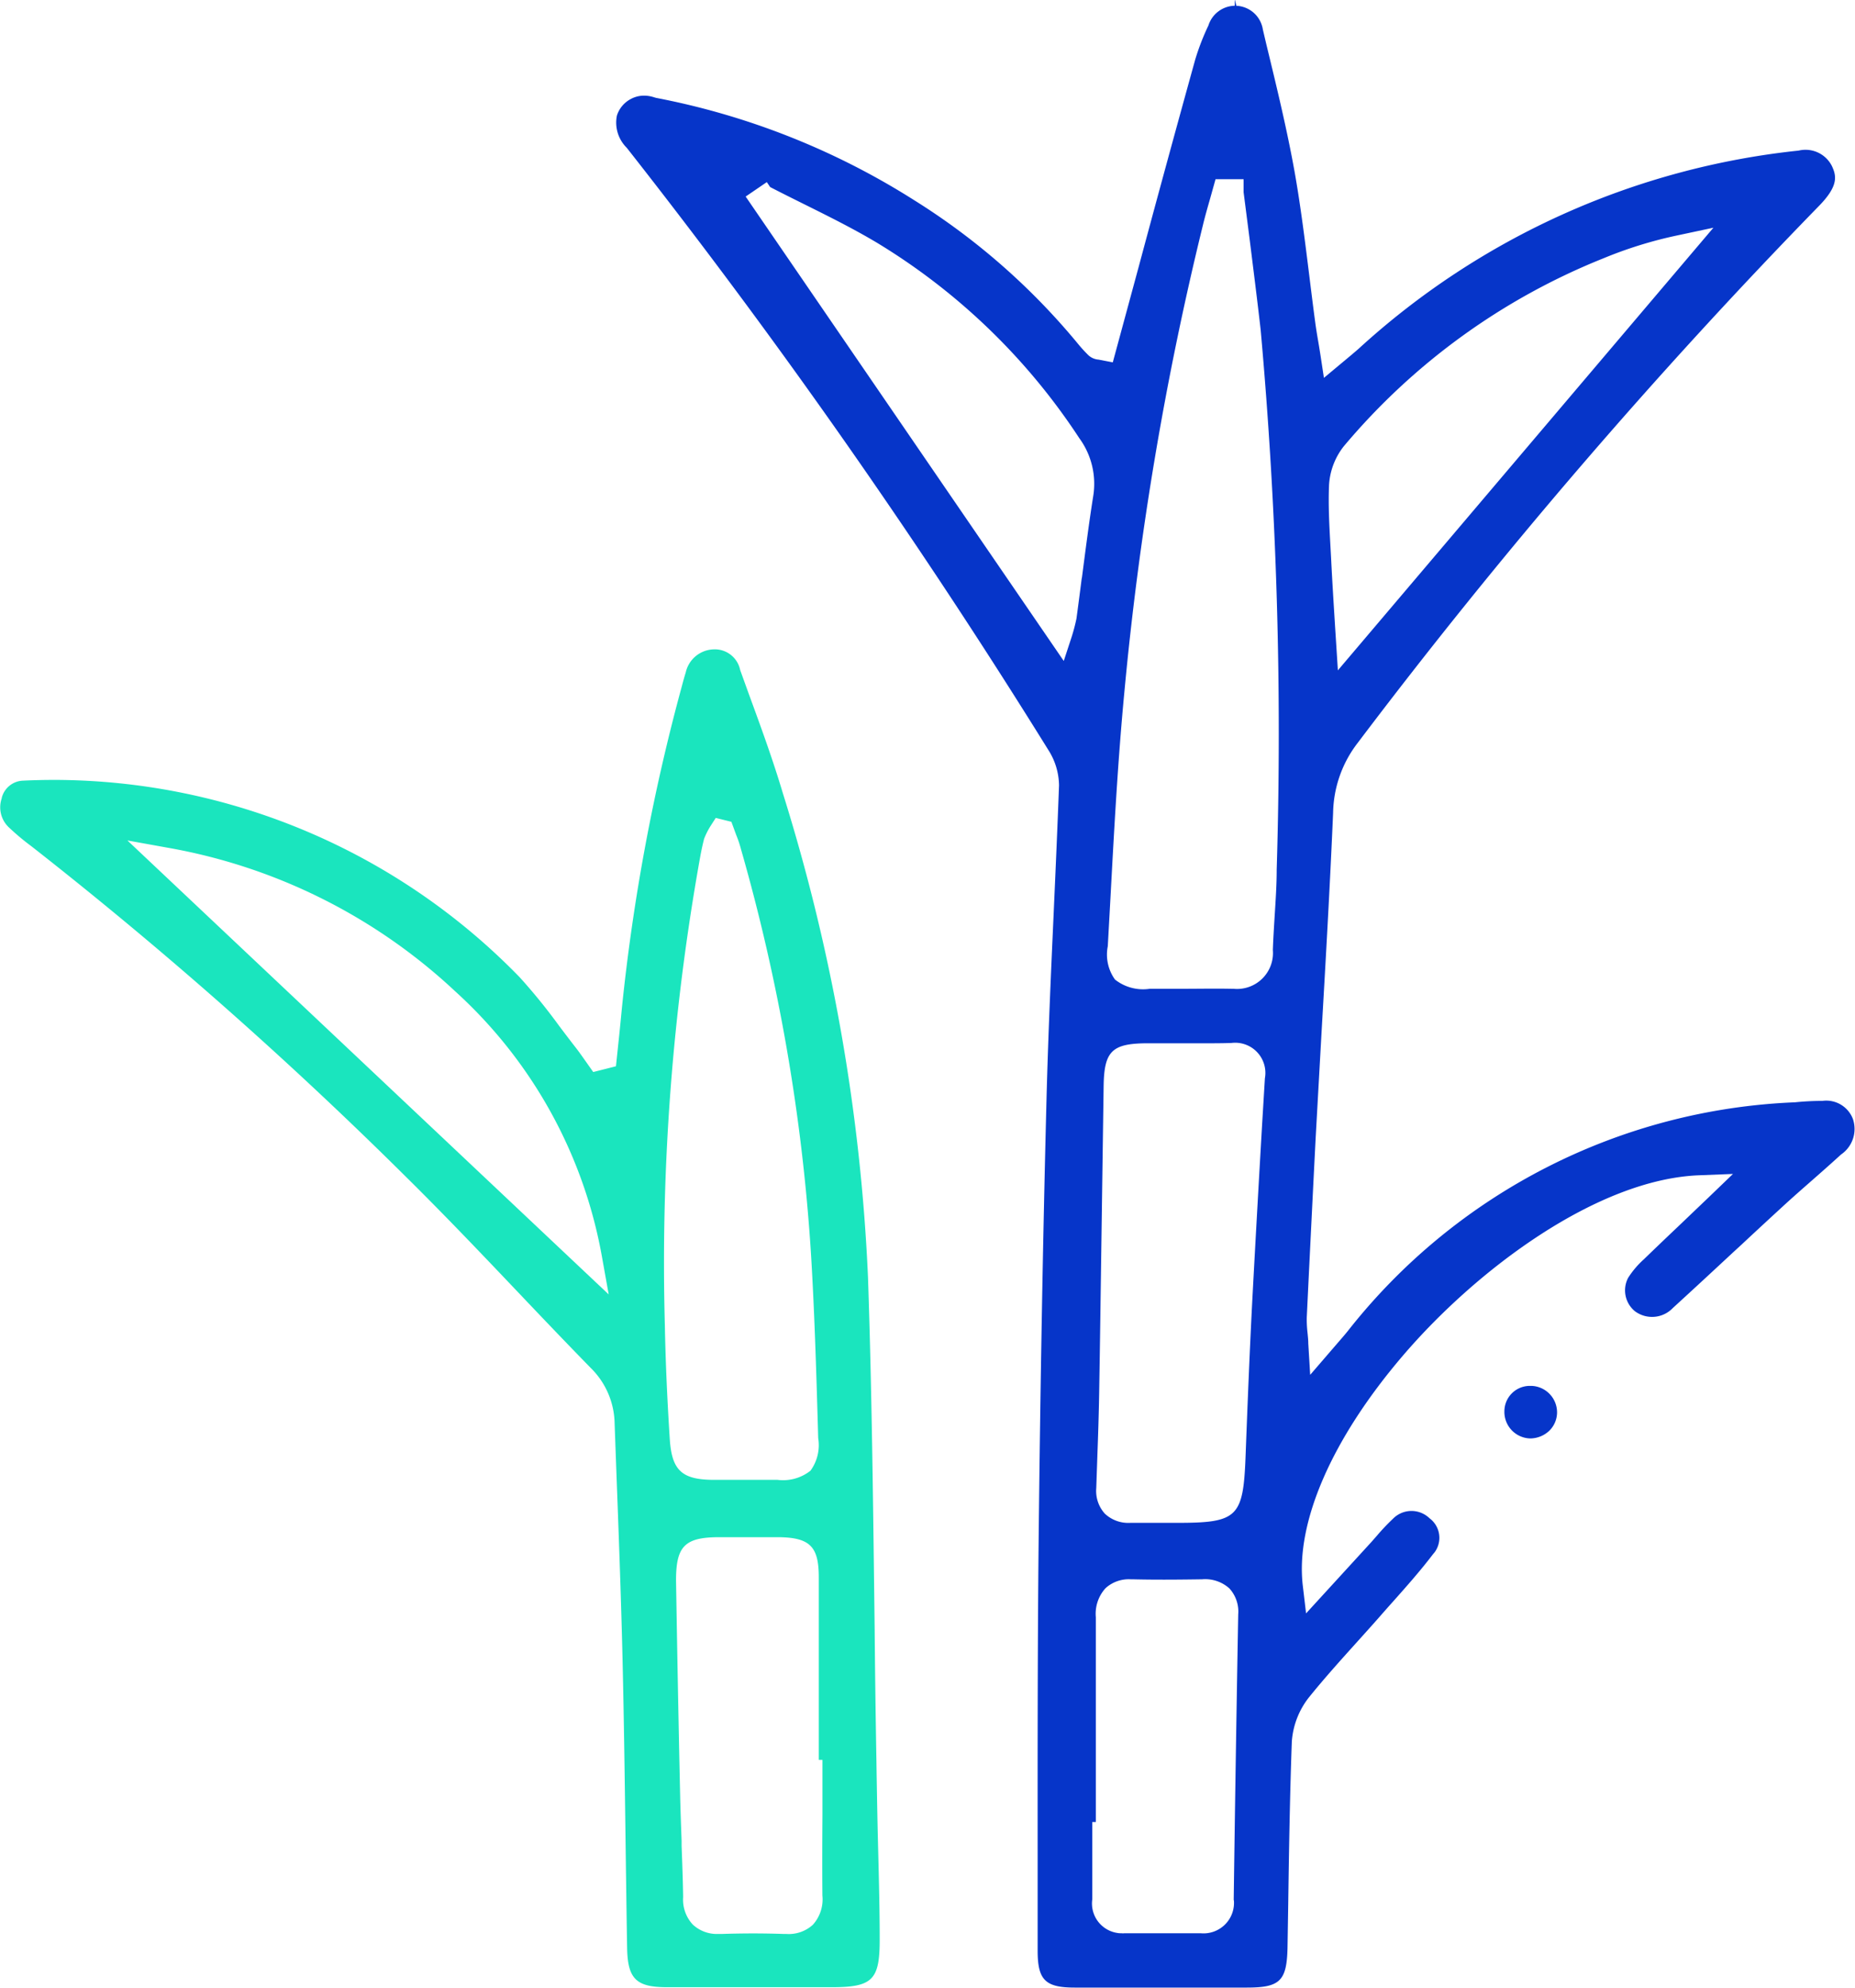 <svg xmlns="http://www.w3.org/2000/svg" width="41.988" height="44.977" viewBox="0 0 41.988 44.977">
  <g id="Group_2143" data-name="Group 2143" transform="translate(-423.163 -382.116)">
    <path id="Path_4426" data-name="Path 4426" d="M448.647,382.694a5.371,5.371,0,0,0-.3.776q-.646,2.329-1.276,4.676l-.588,2.168-.323-.062a.378.378,0,0,1-.23-.1,3.216,3.216,0,0,1-.232-.254,15.33,15.33,0,0,0-3.711-3.253,16.828,16.828,0,0,0-5.842-2.315l-.052-.015a.721.721,0,0,0-.216-.035.626.626,0,0,0-.3.074.641.641,0,0,0-.319.38.8.8,0,0,0,.223.725,150.194,150.194,0,0,1,9.544,13.626,1.514,1.514,0,0,1,.241.8c-.036.98-.079,1.947-.122,2.912-.055,1.219-.124,2.736-.161,4.182-.084,3.272-.143,6.654-.179,10.052-.024,2.353-.023,4.749-.022,7.066v2.151c0,.664.172.836.839.836h3.9c.75,0,.9-.154.917-.9l.016-.99c.016-1.134.036-2.419.081-3.667a1.82,1.82,0,0,1,.381-1c.344-.428.715-.839,1.074-1.238.175-.194.346-.383.514-.574.106-.121.214-.244.323-.365.306-.344.622-.7.9-1.066l.044-.053a.551.551,0,0,0-.12-.766.586.586,0,0,0-.826.012,4.845,4.845,0,0,0-.368.389c-.06.068-.113.13-.17.191l-1.429,1.561-.074-.626c-.169-1.427.655-3.321,2.261-5.2,1.686-1.971,4.416-4,6.717-4.086l.759-.03-.546.525-.707.675c-.266.252-.517.492-.767.734a2,2,0,0,0-.354.418.611.611,0,0,0,.152.752.65.65,0,0,0,.86-.07c.466-.426.918-.844,1.367-1.262h0l.182-.167q.466-.435.936-.866c.217-.2.439-.394.66-.588s.445-.391.662-.59a.7.7,0,0,0,.269-.806.645.645,0,0,0-.69-.408,6.125,6.125,0,0,0-.619.032,13.569,13.569,0,0,0-10.126,5.178c-.067.083-.134.16-.227.267l-.622.721-.043-.71c0-.077-.008-.143-.013-.2l-.006-.059a2.566,2.566,0,0,1-.015-.335l.05-1.036c.05-1.011.1-2.024.152-3.037l.13-2.331c.095-1.642.192-3.339.264-5.007a2.659,2.659,0,0,1,.557-1.583,127.689,127.689,0,0,1,10.442-12.149c.444-.455.395-.677.292-.9a.669.669,0,0,0-.753-.351,17.462,17.462,0,0,0-9.958,4.481c-.053.047-.105.09-.162.139l-.626.522-.077-.506c-.02-.13-.039-.244-.057-.348-.027-.157-.045-.272-.061-.388-.049-.365-.094-.73-.139-1.094-.095-.761-.192-1.548-.328-2.317-.174-.97-.412-1.949-.643-2.9l-.077-.328a.635.635,0,0,0-.6-.537l-.036-.145v.144A.639.639,0,0,0,448.647,382.694Zm2.731,10.395v0a1.563,1.563,0,0,1,.331-.873,14.893,14.893,0,0,1,5.878-4.255,9.489,9.489,0,0,1,1.661-.516l.83-.177-8.5,10.014-.064-1c-.032-.514-.063-1.009-.087-1.487l-.017-.315C451.385,394.021,451.358,393.553,451.378,393.089Zm-5.6,2.126c-.04.316-.077.6-.117.895a4.142,4.142,0,0,1-.106.406l-.182.554-7.2-10.507.479-.327.075.112c.245.127.491.249.738.372.558.277,1.135.563,1.682.889a14.378,14.378,0,0,1,4.579,4.422,1.745,1.745,0,0,1,.312,1.322c-.095.6-.174,1.222-.252,1.821Zm3.446,29.892a.69.69,0,0,1-.752.748h-1.732a.17.17,0,0,1-.055,0c-.03,0-.065,0-.1-.007a.674.674,0,0,1-.566-.763l0-1.747h.08v-2.161c0-.822,0-1.645,0-2.472a.859.859,0,0,1,.221-.658.781.781,0,0,1,.57-.2h.046c.543.013,1.085.007,1.568,0h0a.818.818,0,0,1,.618.206.777.777,0,0,1,.2.589Q449.264,421.875,449.22,425.107Zm.639-17.551q-.116,2-.223,3.994c-.061,1.176-.107,2.354-.152,3.532-.053,1.362-.182,1.488-1.546,1.488h-1.062a.775.775,0,0,1-.578-.209.765.765,0,0,1-.193-.576l.025-.733c.017-.462.032-.924.04-1.384.02-1.165.035-2.33.052-3.495l.05-3.5c.013-.766.188-.943.943-.953l1.12,0h.2c.208,0,.415,0,.628-.007a.683.683,0,0,1,.759.8Zm-.419-21.385v.294l.14,1.091c.084.677.17,1.351.246,2.022a101.678,101.678,0,0,1,.363,12.214c0,.342-.023.684-.047,1.063-.015.251-.031.5-.04.753a.813.813,0,0,1-.887.879h-.048c-.367-.008-.737,0-1.106,0h-.124c-.207,0-.416,0-.623,0a1.024,1.024,0,0,1-.785-.209.967.967,0,0,1-.163-.755l.061-1.106c.082-1.518.166-3.089.315-4.652a72.4,72.4,0,0,1,1.78-10.567c.046-.189.1-.379.154-.567l.129-.461Z" transform="translate(1.868)" fill="#0635c9"/>
    <path id="Path_4427" data-name="Path 4427" d="M443.024,421.307c-.009-.462-.017-.918-.024-1.373q-.026-1.458-.039-2.917l-.006-.483c-.03-2.455-.06-4.992-.145-7.493a42.909,42.909,0,0,0-1.925-10.939c-.225-.756-.5-1.51-.768-2.239l-.2-.554a.585.585,0,0,0-.607-.468.668.668,0,0,0-.625.521c-.036.117-.061.208-.085.3a45.179,45.179,0,0,0-1.359,7.28c-.019.2-.039.405-.06.61l-.076.721-.514.13-.212-.3c-.065-.092-.13-.184-.2-.272-.121-.156-.241-.314-.36-.472a13.282,13.282,0,0,0-.893-1.1,14.717,14.717,0,0,0-10.529-4.465q-.357,0-.714.017a.516.516,0,0,0-.48.387l0,.01a.623.623,0,0,0,.176.674,5.39,5.39,0,0,0,.492.411,96.521,96.521,0,0,1,8.5,7.5c.872.861,1.746,1.78,2.518,2.592.544.573,1.09,1.145,1.643,1.711a1.8,1.8,0,0,1,.543,1.262l.039,1.069c.047,1.25.106,2.807.141,4.287.032,1.369.05,2.739.068,4.109l.008.6c.009.6.016,1.2.027,1.8.013.7.207.886.905.886h3.724c.926,0,1.088-.163,1.088-1.077S443.043,422.221,443.024,421.307Zm-16.977-22.143.956.172a12.747,12.747,0,0,1,6.462,3.24,10.621,10.621,0,0,1,3.322,6l.154.859Zm12.165,10.97a51.9,51.9,0,0,1,.8-10.6h0c.025-.136.054-.274.088-.406a1.684,1.684,0,0,1,.152-.3l.112-.174.354.088.11.3a2.549,2.549,0,0,1,.107.319,43.127,43.127,0,0,1,1.582,9.113c.081,1.306.12,2.635.158,3.92l.008.292a.98.98,0,0,1-.175.737,1,1,0,0,1-.746.207c-.246,0-.491,0-.736,0s-.49,0-.734,0c-.7-.008-.921-.222-.968-.913C438.263,411.773,438.227,410.929,438.212,410.134Zm3.566,12.9a.857.857,0,0,1-.217.663.809.809,0,0,1-.6.207H440.9c-.455-.016-.925-.016-1.4,0l-.082,0a.8.8,0,0,1-.57-.209.826.826,0,0,1-.222-.626c-.006-.386-.02-.772-.035-1.159l0-.114c-.012-.328-.024-.651-.032-.976q-.054-2.459-.094-4.916c0-.777.2-.977.983-.977h1.328c.714.006.92.207.92.9v4.138h.083l0,1.257C441.775,421.825,441.773,422.431,441.778,423.033Z" transform="translate(0 1.967)" fill="#1ae5be"/>
    <path id="Path_4428" data-name="Path 4428" d="M453.269,409.273l-.043,0a.576.576,0,0,0-.57.577.6.6,0,0,0,.587.612.635.635,0,0,0,.424-.169.583.583,0,0,0,.181-.418A.6.6,0,0,0,453.269,409.273Z" transform="translate(4.559 4.198)" fill="#0635c9"/>
  </g>
</svg>
